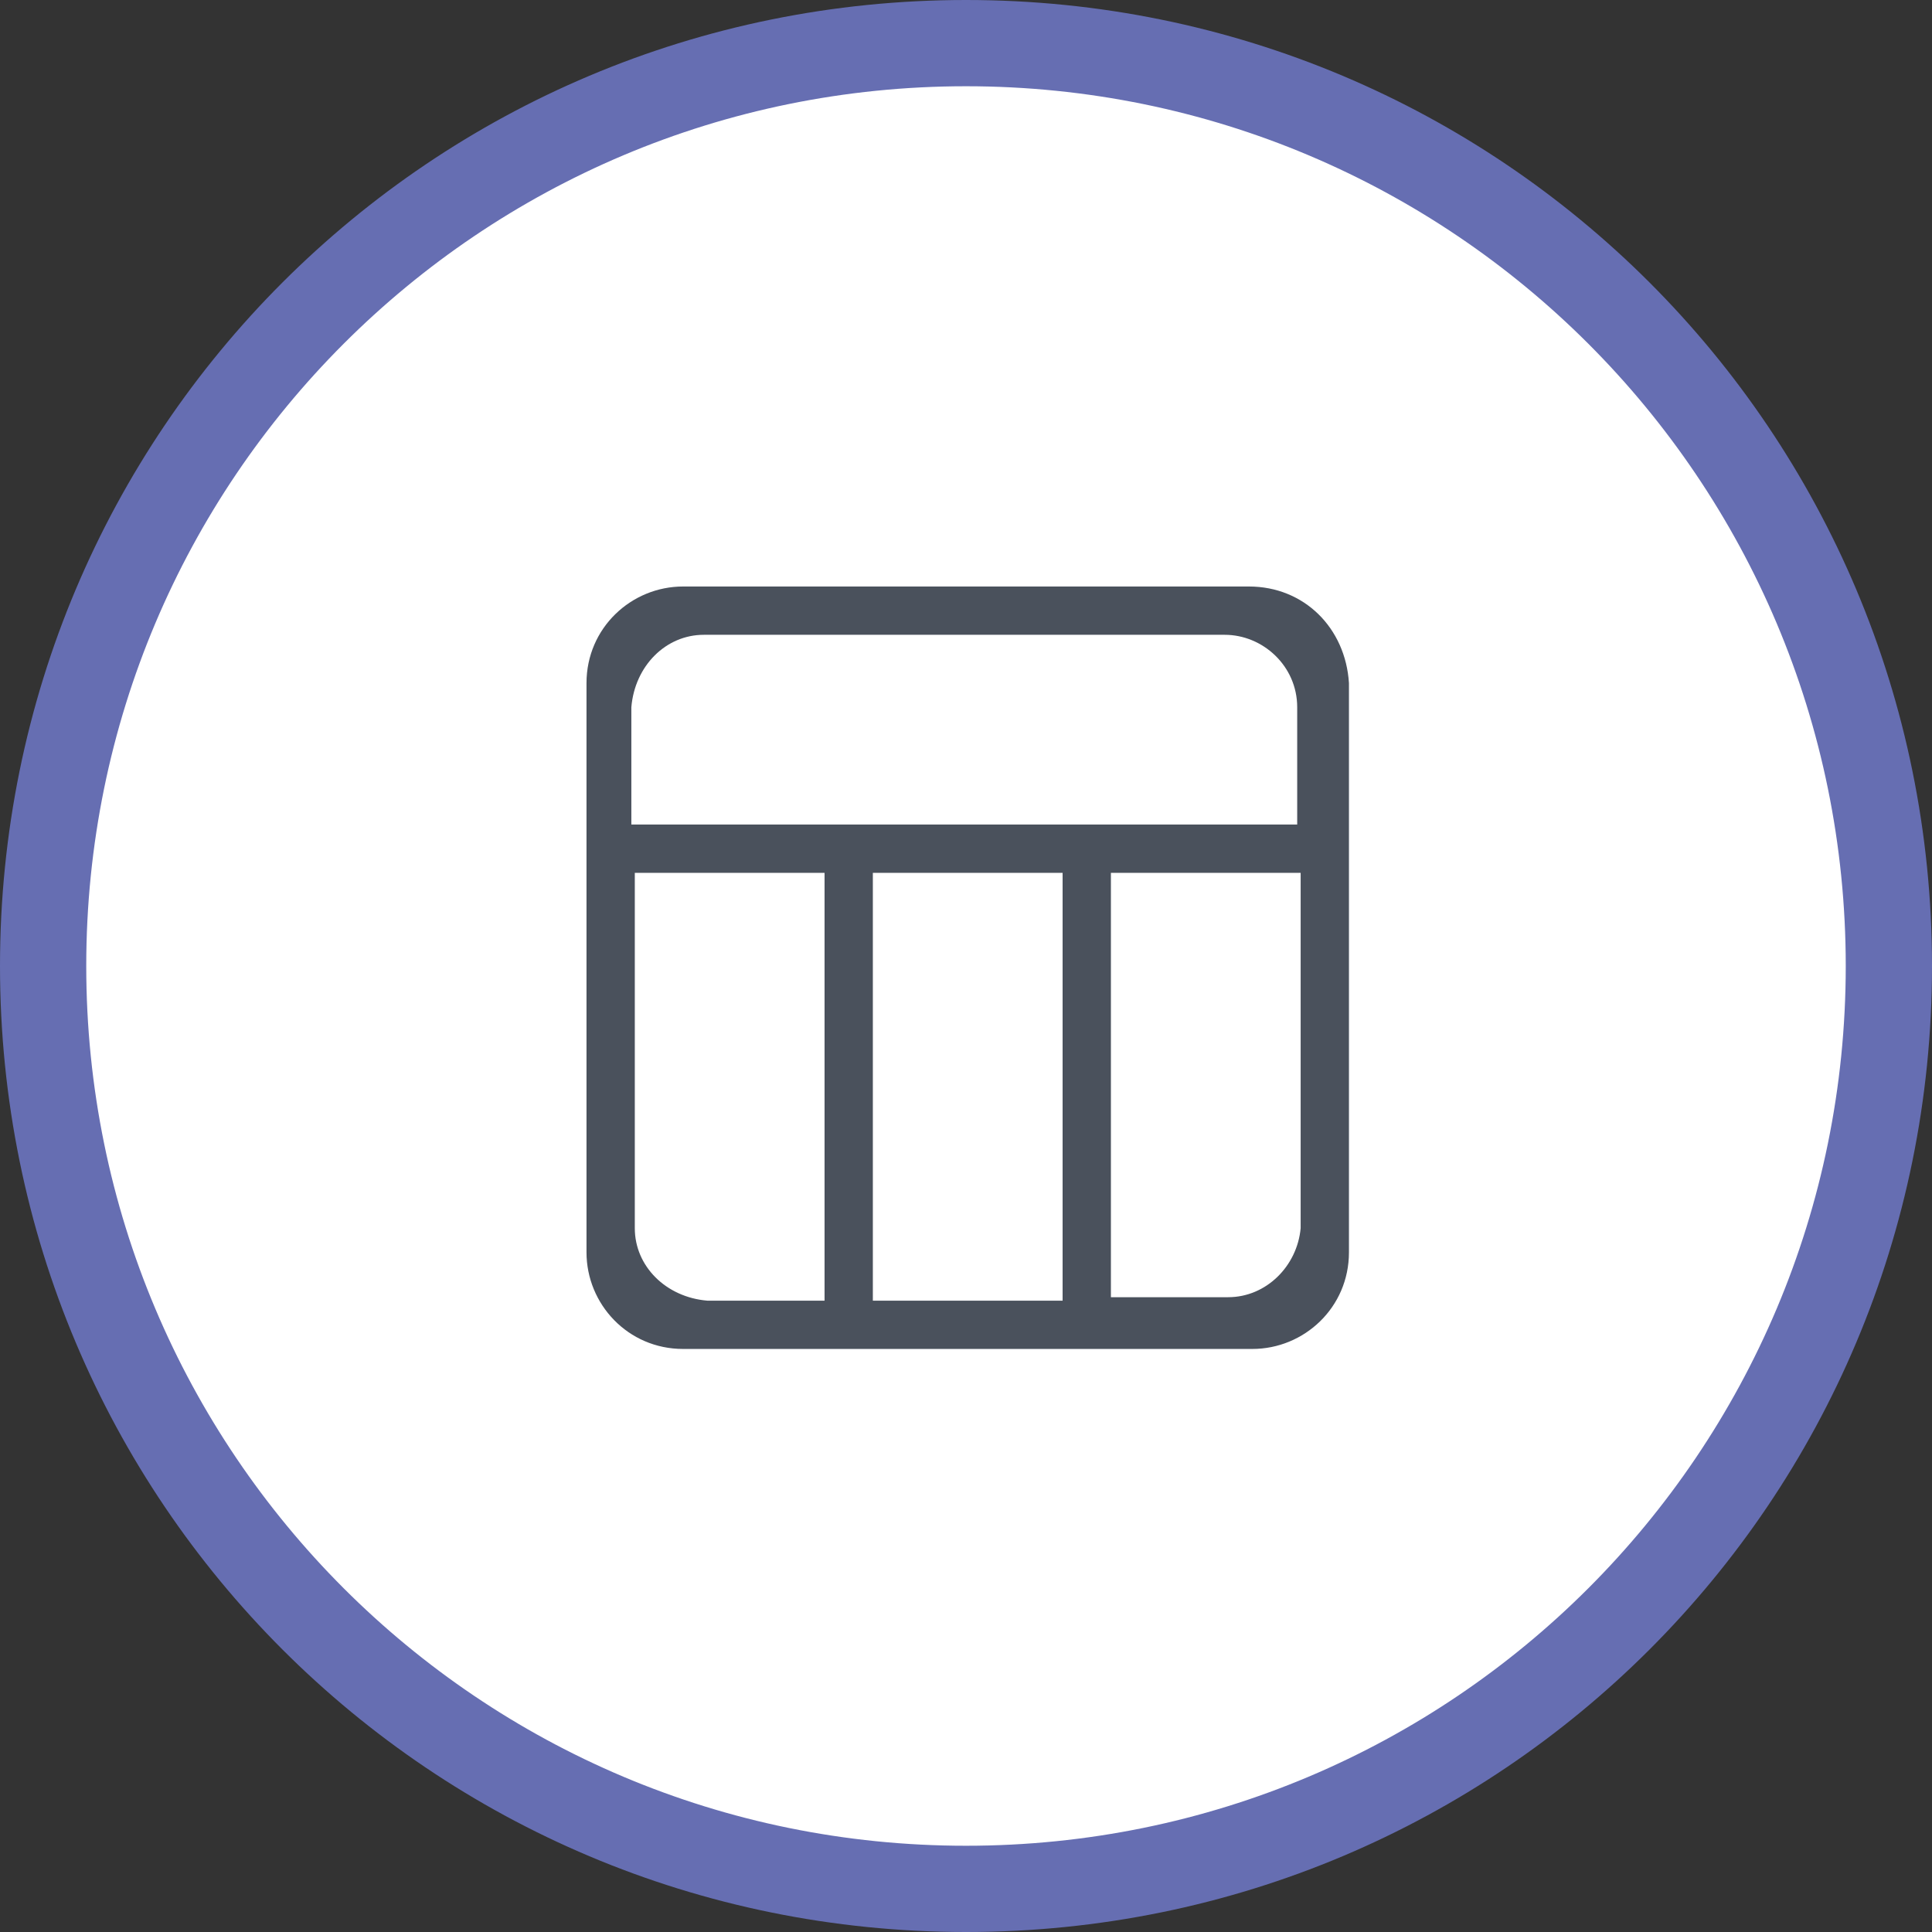 <?xml version="1.0" encoding="utf-8"?>
<!-- Generator: Adobe Illustrator 21.1.0, SVG Export Plug-In . SVG Version: 6.00 Build 0)  -->
<svg version="1.1" id="Layer_1" xmlns="http://www.w3.org/2000/svg" xmlns:xlink="http://www.w3.org/1999/xlink" x="0px" y="0px"
	 viewBox="0 0 56 56" style="enable-background:new 0 0 56 56;" xml:space="preserve">
<rect x="0" y="0" width="56" height="56" fill="#333333" stroke="none"/>
<style type="text/css">
	.st0{fill:#FFFFFF;}
	.st1{fill:none;}
	.st2{fill:#666EB2;}
	.st3{fill:#4A515C;}
</style>
<circle class="st0" cx="28" cy="28" r="26.8"/>
<g>
	<path class="st1" d="M28,54.8c-14.8,0-26.8-12-26.8-26.8S13.2,1.2,28,1.2s26.8,12,26.8,26.8S42.8,54.8,28,54.8z"/>
	<path class="st2" d="M28,2.5c14.1,0,25.5,11.4,25.5,25.5S42.1,53.5,28,53.5S2.5,42.1,2.5,28S13.9,2.5,28,2.5 M28,0
		C12.5,0,0,12.5,0,28s12.5,28,28,28s28-12.5,28-28S43.5,0,28,0L28,0z"/>
</g>
<g>
	<g>
		<g>
			<g>
				<path class="st0" d="M35.8,17.5H20.2c-1.4,0-2.7,1.1-2.7,2.7v15.7c0,1.4,1.1,2.7,2.7,2.7h4.6l0,0l0,0h6.6l0,0l0,0H36
					c1.4,0,2.7-1.1,2.7-2.7V20.2C38.5,18.7,37.3,17.5,35.8,17.5z"/>
			</g>
		</g>
		<path class="st3" d="M36.2,17H19.8c-1.5,0-2.8,1.2-2.8,2.8v16.5c0,1.5,1.2,2.8,2.8,2.8h4.8l0,0l0,0h6.9l0,0l0,0h4.8
			c1.5,0,2.8-1.2,2.8-2.8V19.8C39,18.2,37.8,17,36.2,17z M20.4,18.4h15.1c1.1,0,2.1,0.9,2.1,2.1v3.4h-6.2l0,0l0,0h-6.9l0,0l0,0h-6.2
			v-3.4C18.4,19.3,19.3,18.4,20.4,18.4z M30.8,25.3v12.4h-5.5V25.3H30.8z M18.4,35.6V25.3h5.5v12.4h-3.4
			C19.3,37.6,18.4,36.7,18.4,35.6z M35.6,37.6h-3.4V25.3h5.5v10.3C37.6,36.7,36.7,37.6,35.6,37.6z"/>
	</g>
</g>
</svg>
